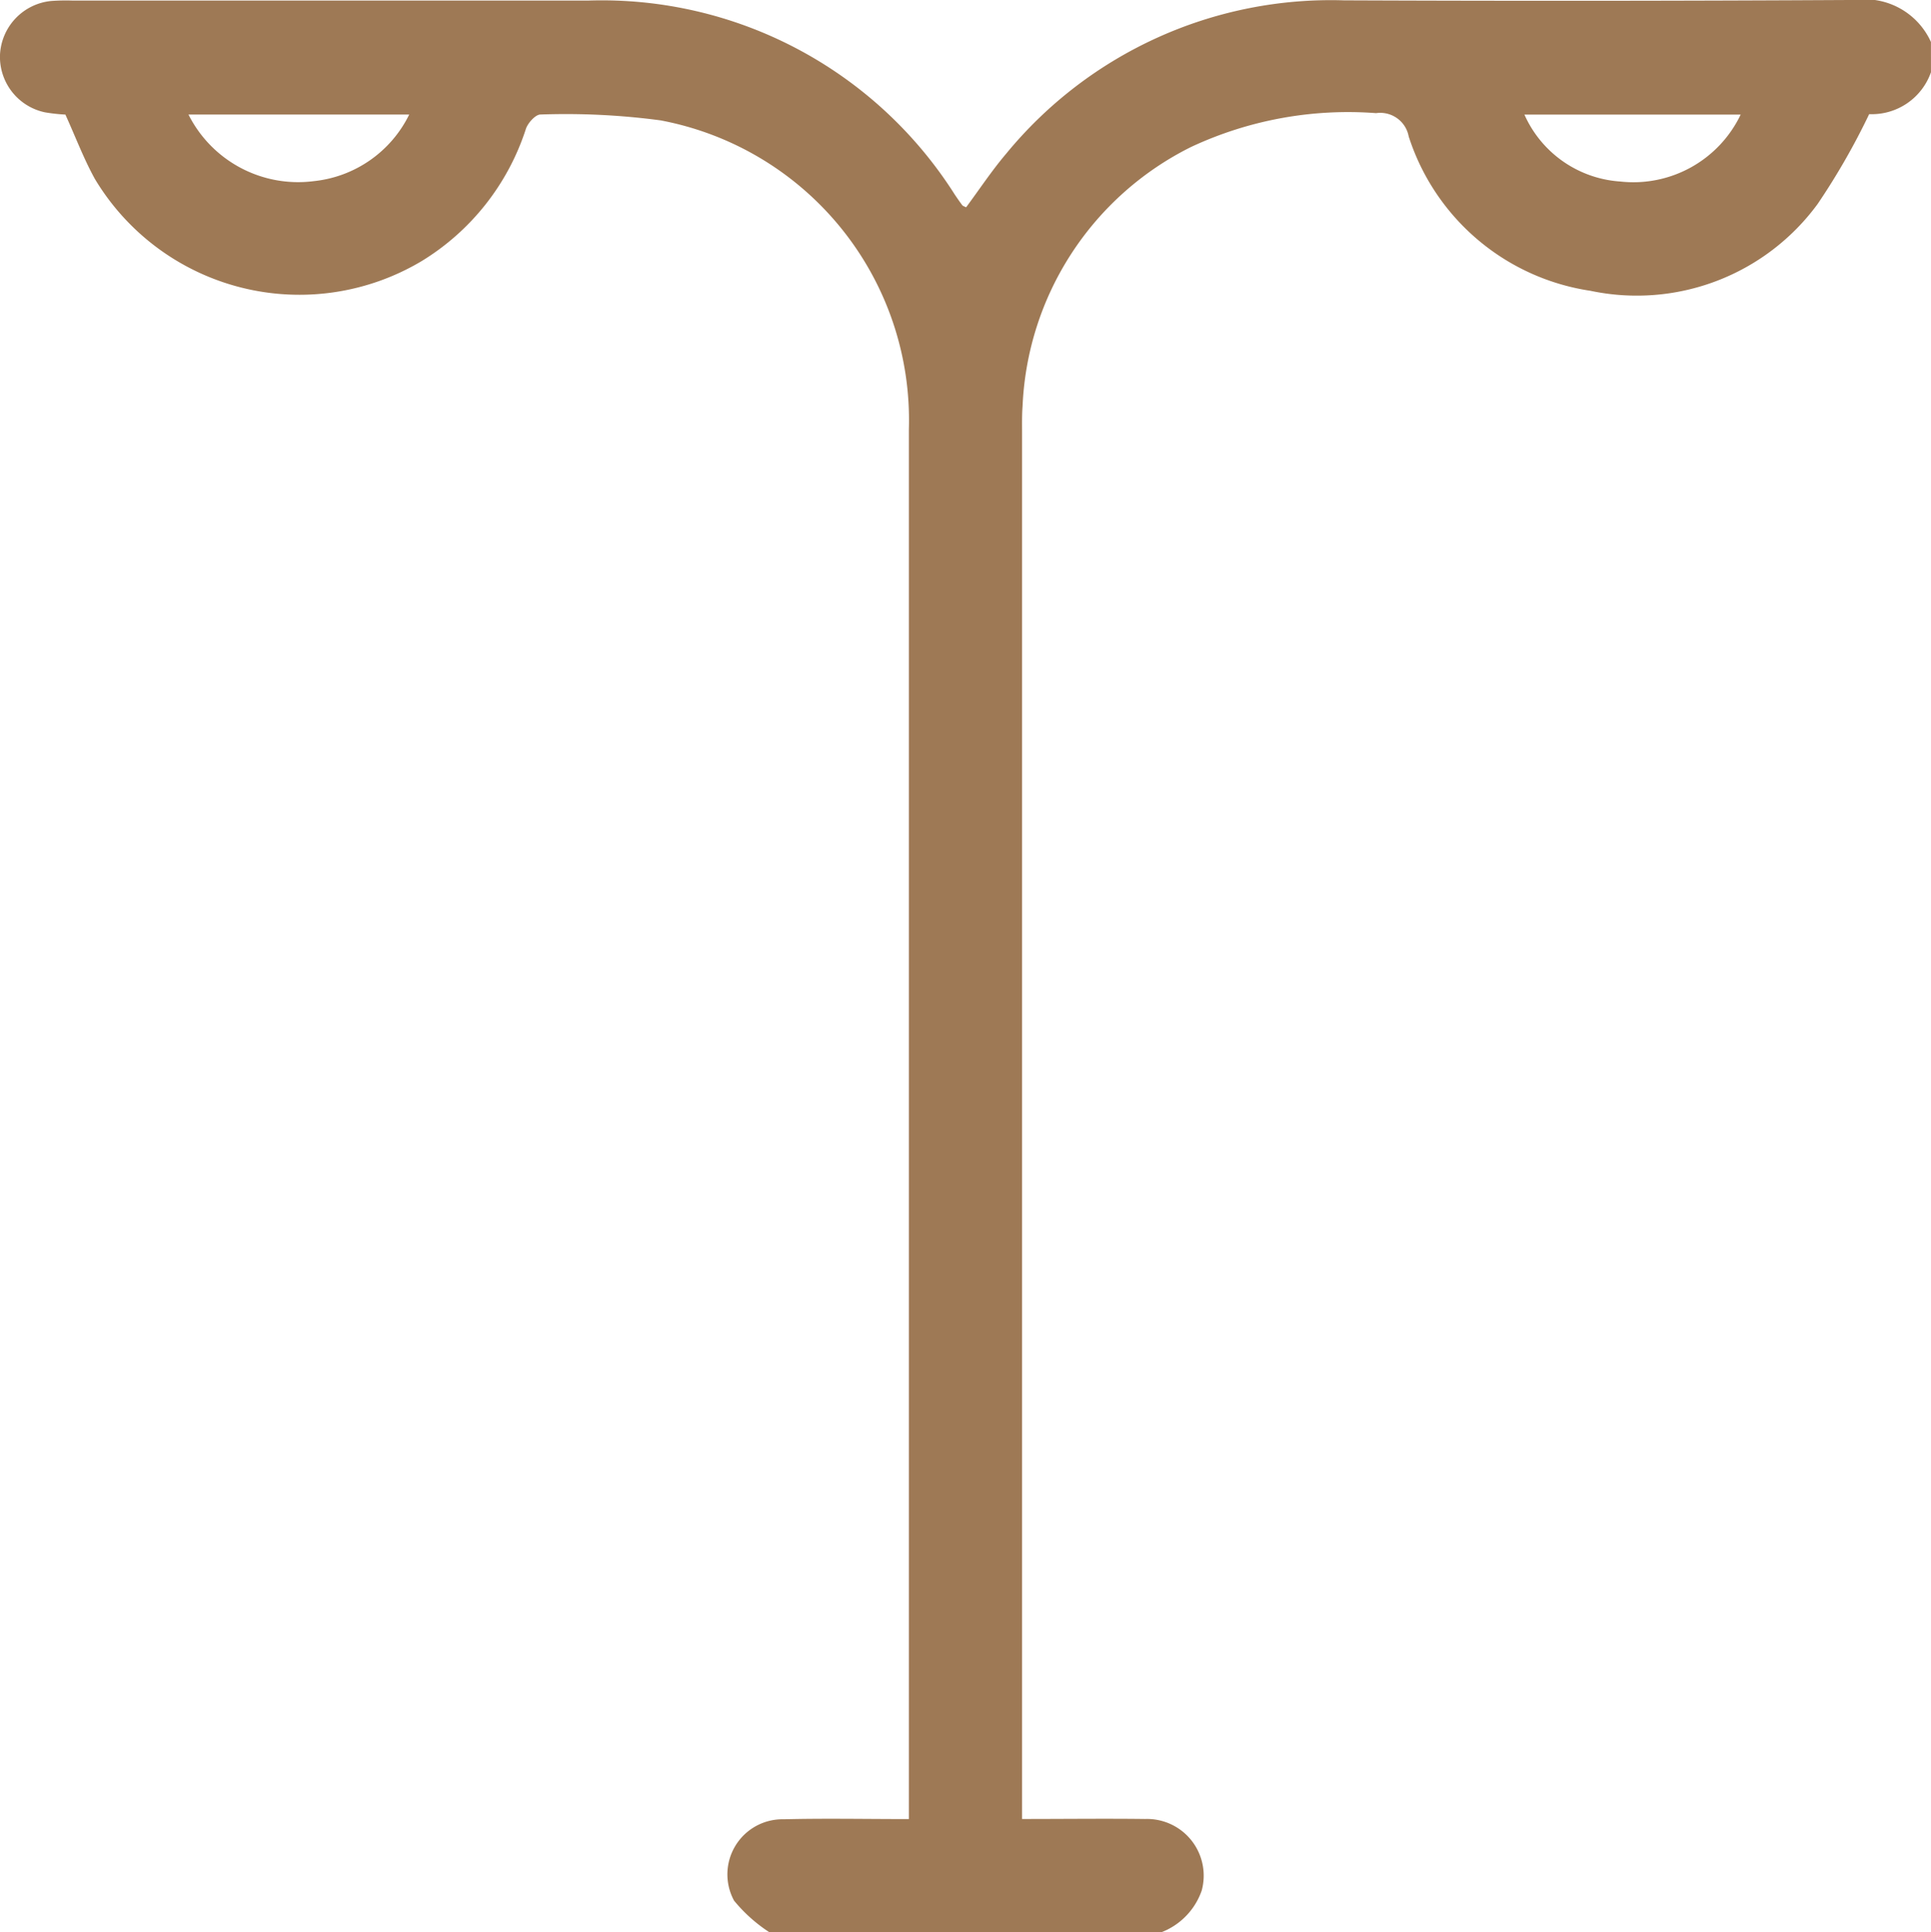 <svg xmlns="http://www.w3.org/2000/svg" xmlns:xlink="http://www.w3.org/1999/xlink" width="66.093" height="66.129" viewBox="0 0 66.093 66.129">
  <defs>
    <clipPath id="clip-path">
      <rect id="Rectángulo_156" data-name="Rectángulo 156" width="66.093" height="66.129" fill="#9e7955"/>
    </clipPath>
  </defs>
  <g id="Grupo_325" data-name="Grupo 325" clip-path="url(#clip-path)">
    <path id="Trazado_1730" data-name="Trazado 1730" d="M66.092,2.473a2.146,2.146,0,0,1-2.115,1.434,23.869,23.869,0,0,1-1.765,3.076,7.674,7.674,0,0,1-7.775,2.97,7.734,7.734,0,0,1-6.22-5.28.99.99,0,0,0-1.116-.8A12.686,12.686,0,0,0,40.769,5.03,10.406,10.406,0,0,0,35,13.9c-.023.3-.017.6-.017.9q0,23.338,0,46.676v.777c1.437,0,2.828-.017,4.218,0A1.94,1.94,0,0,1,41.132,64.7a2.355,2.355,0,0,1-1.376,1.427H26.331a5.27,5.27,0,0,1-1.207-1.081,1.886,1.886,0,0,1,1.7-2.783c1.4-.035,2.793-.007,4.284-.007v-.71q0-23.428,0-46.856a10.435,10.435,0,0,0-8.5-10.57,24.512,24.512,0,0,0-4.111-.2c-.169,0-.435.293-.5.5a8.288,8.288,0,0,1-3.554,4.51A8.166,8.166,0,0,1,3.246,6.122c-.382-.692-.662-1.439-1.008-2.2a5.874,5.874,0,0,1-.705-.078A1.939,1.939,0,0,1,0,1.874,1.944,1.944,0,0,1,1.757.034,6.954,6.954,0,0,1,2.466.02q8.84,0,17.681,0A14.3,14.3,0,0,1,32.677,6.656c.084.125.169.249.26.369.022.029.07.039.13.071.455-.613.879-1.255,1.374-1.838A14.381,14.381,0,0,1,46,.013Q54.747.049,63.491,0a2.484,2.484,0,0,1,2.6,1.438ZM6.451,3.921a4.2,4.2,0,0,0,4.3,2.278,4.107,4.107,0,0,0,3.255-2.278Zm45.725,0a3.872,3.872,0,0,0,3.28,2.292,4.071,4.071,0,0,0,4.123-2.291h-7.4" transform="translate(0 -0.001)" fill="#9e7955"/>
  </g>
</svg>
